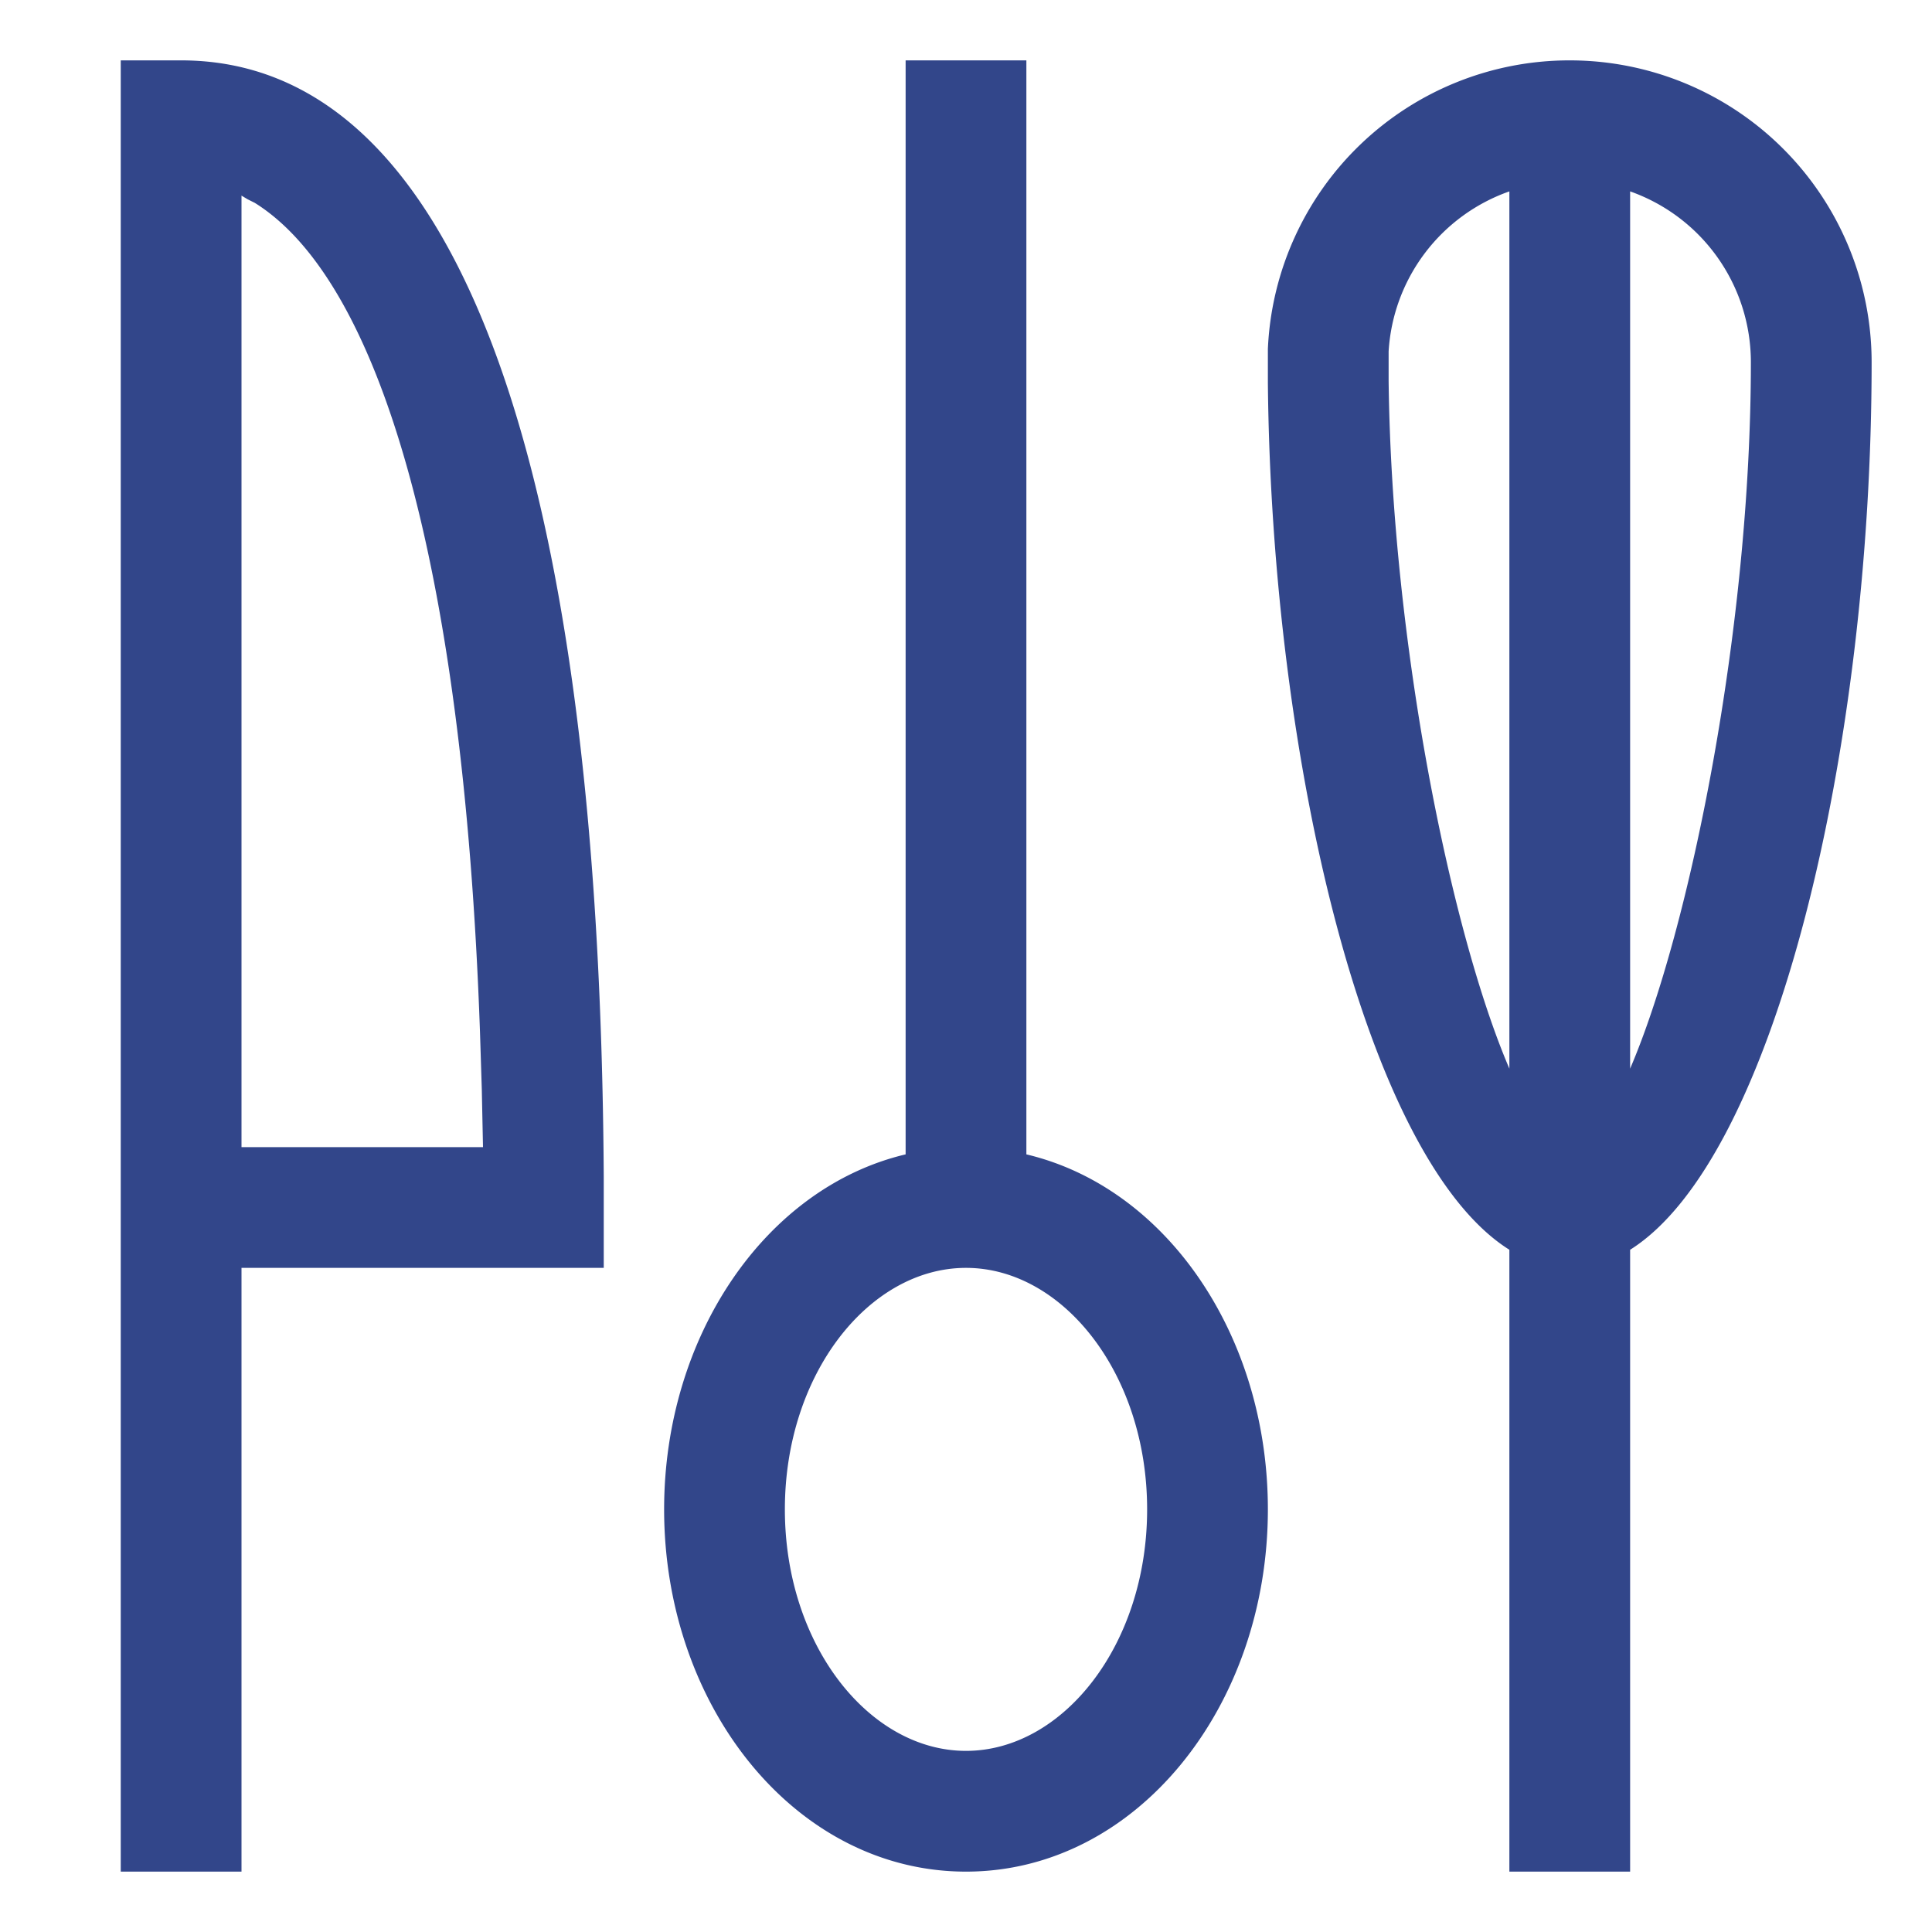 <svg xmlns="http://www.w3.org/2000/svg" viewBox="0 0 32 32" fill="#32468a">
    <path d="M26 1a5 5 0 0 1 5 5c0 6.39-1.6 13.19-4 14.7V31h-2V20.7c-2.36-1.48-3.94-8.07-4-14.36v-.56A5 5 0 0 1 26 1zm-9 0v18.12c2.32.55 4 3 4 5.88 0 3.27-2.18 6-5 6s-5-2.73-5-6c0-2.87 1.68-5.33 4-5.88V1zM2 1h1c4.47 0 6.93 6.37 7 18.5V21H4v10H2zm14 20c-1.6 0-3 1.75-3 4s1.4 4 3 4 3-1.75 3-4-1.4-4-3-4zM4 3.24V19h4l-.02-.96-.03-.95C7.67 9.16 6.24 4.62 4.22 3.36L4.1 3.3zm19 2.58v.49c.05 4.32 1.03 9.13 2 11.39V3.17a3 3 0 0 0-2 2.65zm4-2.65V17.7c.99-2.31 2-7.3 2-11.7a3 3 0 0 0-2-2.83z"/>
</svg>